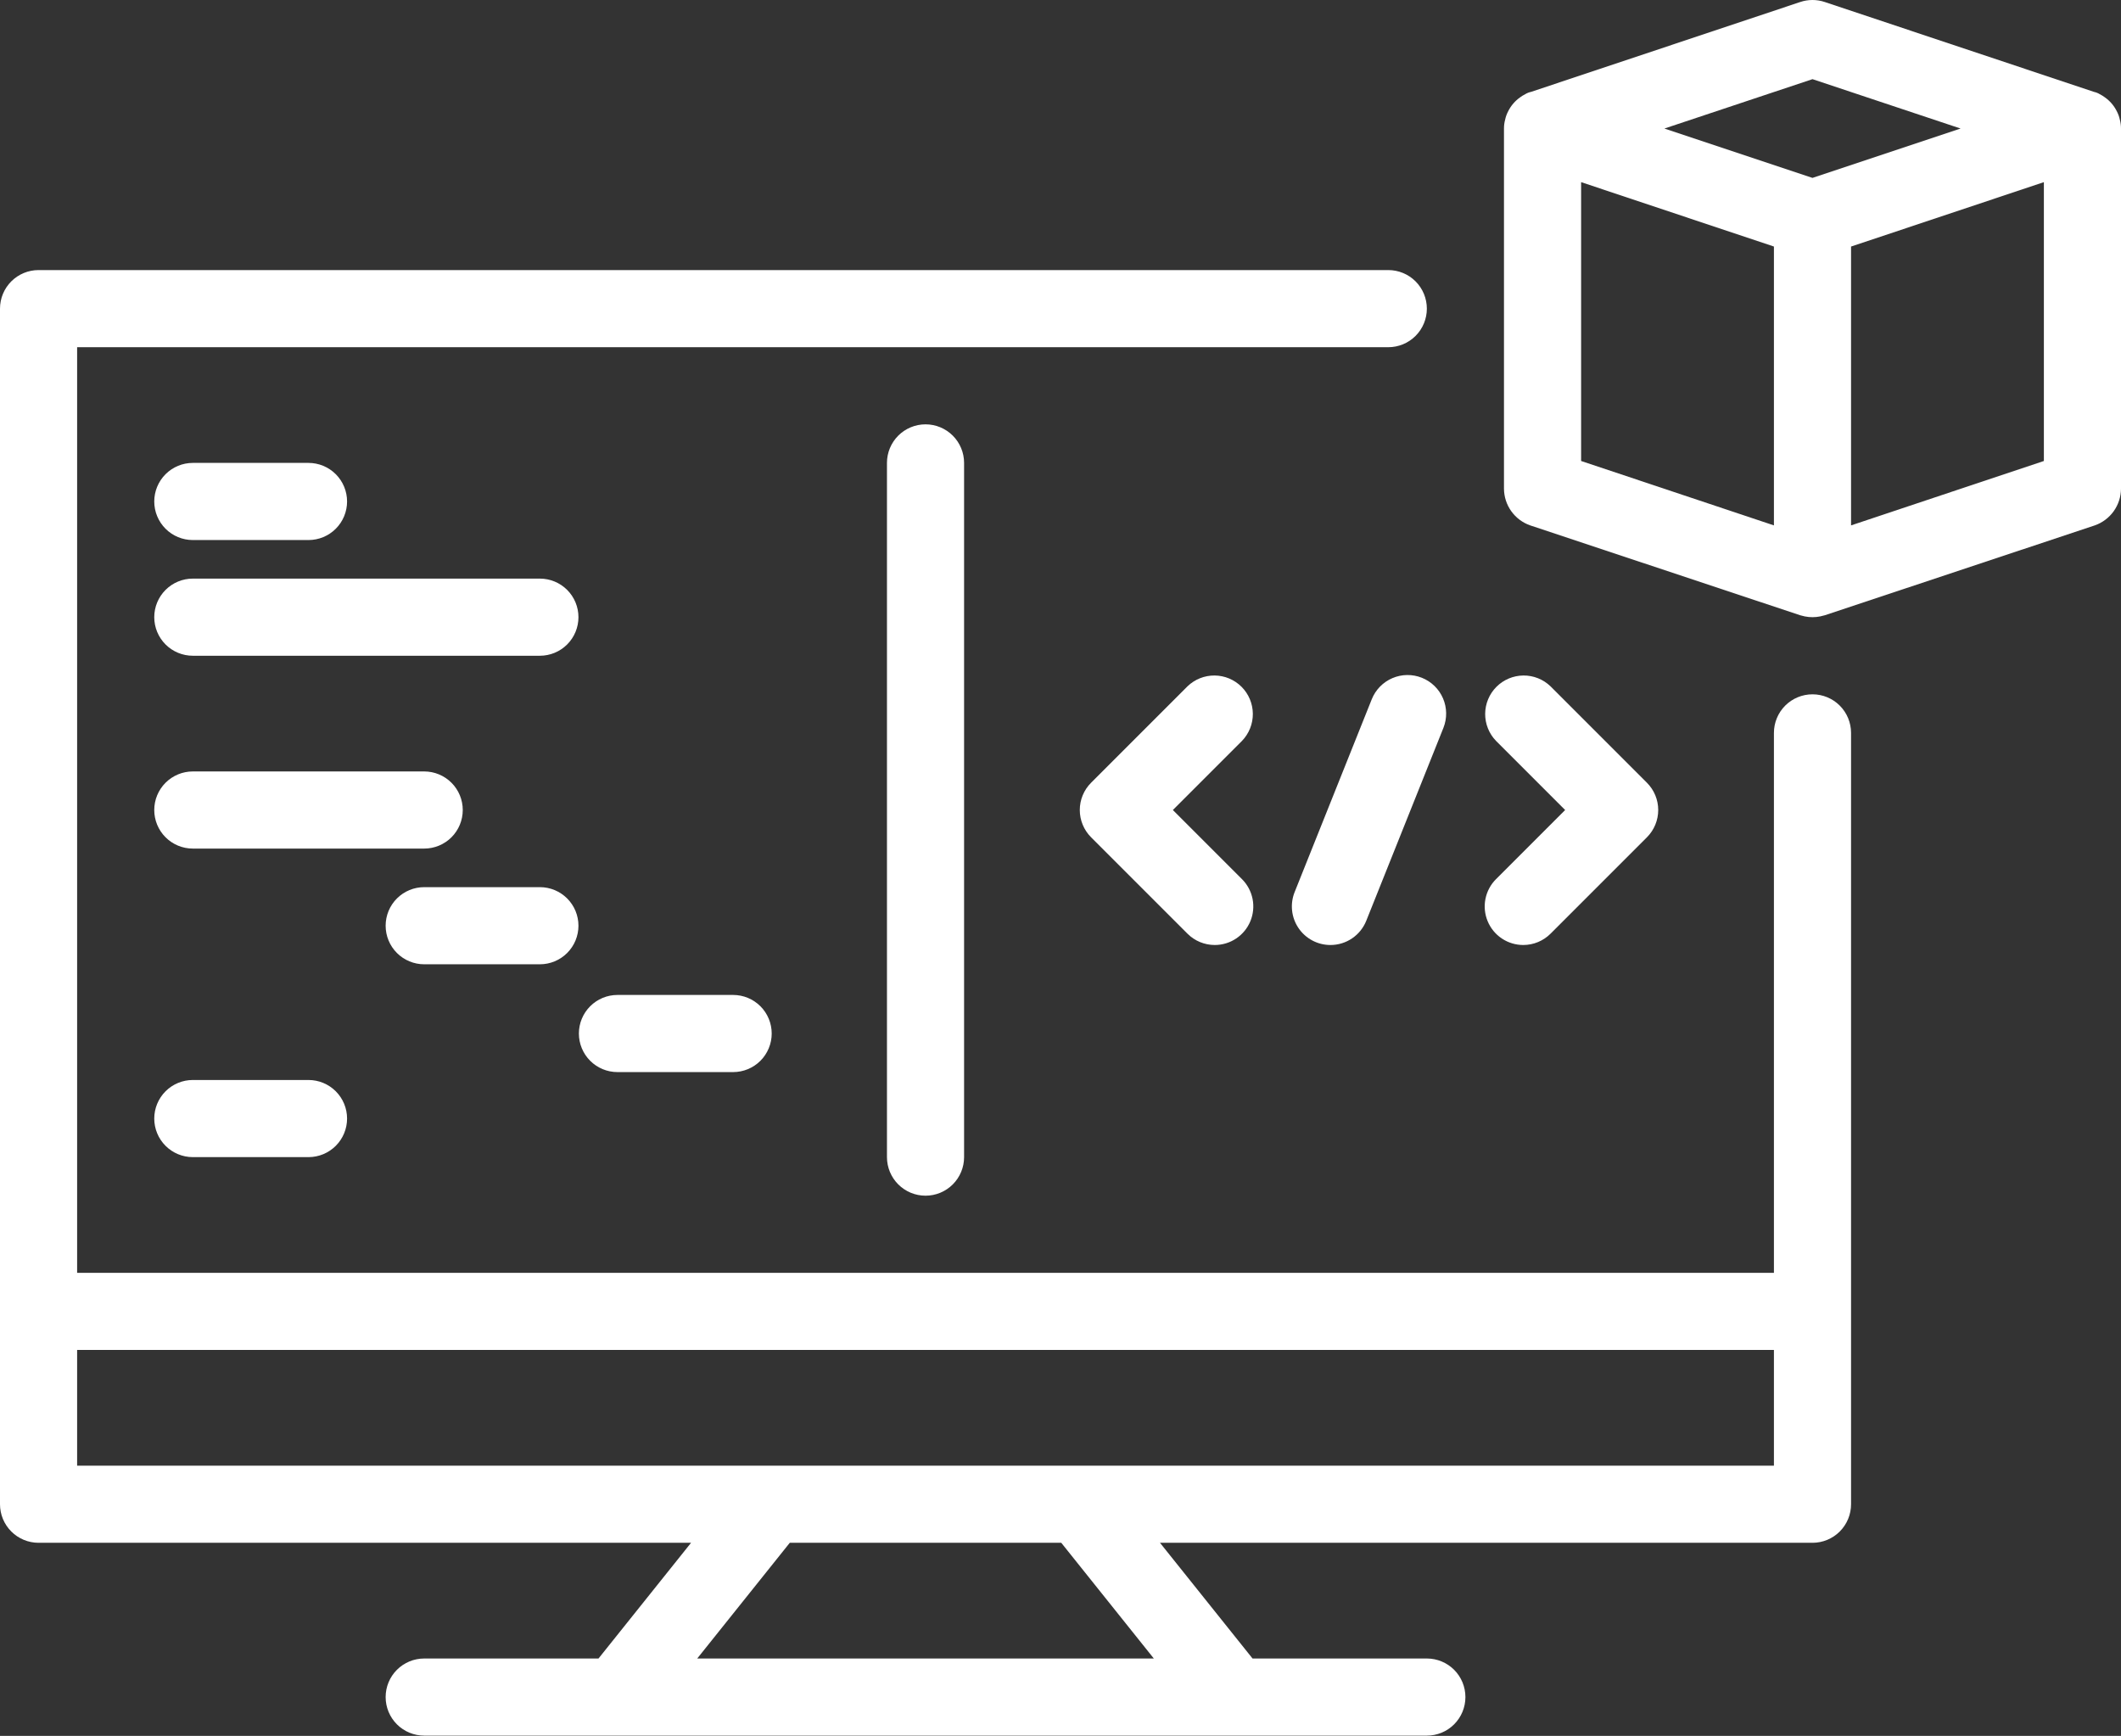 <svg width="512" height="419" viewBox="0 0 512 419" fill="none" xmlns="http://www.w3.org/2000/svg">
<rect x="0" y="0" width="512" height="419" fill="#333333" stroke="none"/>
<path d="M437.527 167.587C435.058 167.587 432.69 168.568 430.944 170.314C429.199 172.06 428.218 174.428 428.218 176.897V307.224H18.618V83.806H335.127C337.596 83.806 339.964 82.825 341.71 81.079C343.455 79.333 344.436 76.966 344.436 74.497C344.436 72.028 343.455 69.66 341.71 67.914C339.964 66.168 337.596 65.188 335.127 65.188H9.309C6.84 65.188 4.472 66.168 2.727 67.914C0.981 69.66 0 72.028 0 74.497V363.078C0 365.547 0.981 367.915 2.727 369.661C4.472 371.407 6.84 372.387 9.309 372.387H166.819L144.477 400.315H102.4C99.931 400.315 97.563 401.295 95.817 403.041C94.072 404.787 93.091 407.155 93.091 409.624C93.091 412.093 94.072 414.46 95.817 416.206C97.563 417.952 99.931 418.933 102.4 418.933H344.436C346.905 418.933 349.273 417.952 351.019 416.206C352.764 414.46 353.745 412.093 353.745 409.624C353.745 407.155 352.764 404.787 351.019 403.041C349.273 401.295 346.905 400.315 344.436 400.315H302.359L280.017 372.387H437.527C439.996 372.387 442.364 371.407 444.11 369.661C445.855 367.915 446.836 365.547 446.836 363.078V176.897C446.836 174.428 445.855 172.06 444.11 170.314C442.364 168.568 439.996 167.587 437.527 167.587ZM278.528 400.315H168.308L190.65 372.387H256.186L278.528 400.315ZM428.218 353.769H18.618V325.842H428.218V353.769Z" fill="white"/>
<path d="M511.72 28.882C511.571 28.168 511.32 27.478 510.976 26.834C510.308 25.494 509.316 24.342 508.09 23.483C507.708 23.201 507.303 22.952 506.88 22.738C506.45 22.473 505.978 22.284 505.483 22.18L440.506 0.489C438.574 -0.163 436.48 -0.163 434.548 0.489L369.571 22.18C369.077 22.284 368.604 22.473 368.174 22.738C367.751 22.952 367.346 23.201 366.964 23.483C365.738 24.342 364.746 25.494 364.078 26.834C363.734 27.478 363.483 28.168 363.334 28.882C363.143 29.58 363.049 30.3 363.054 31.023V117.97C363.069 119.917 363.685 121.812 364.818 123.395C365.951 124.978 367.546 126.172 369.385 126.814L434.548 148.504L435.665 148.783C436.894 149.031 438.16 149.031 439.389 148.783L440.506 148.504L505.67 126.814C507.508 126.172 509.103 124.978 510.236 123.395C511.37 121.812 511.985 119.917 512 117.97V31.023C512.005 30.3 511.911 29.58 511.72 28.882V28.882ZM437.527 19.108L473.274 31.023L437.527 42.939L401.78 31.023L437.527 19.108ZM381.673 43.963L428.218 59.509V126.814L381.673 111.268V43.963ZM493.382 111.268L446.836 126.814V59.509L493.382 43.963V111.268Z" fill="white"/>
<path d="M223.418 288.606C220.949 288.606 218.581 287.625 216.835 285.879C215.09 284.133 214.109 281.765 214.109 279.296V111.733C214.109 109.264 215.09 106.896 216.835 105.15C218.581 103.405 220.949 102.424 223.418 102.424C225.887 102.424 228.255 103.405 230 105.15C231.746 106.896 232.727 109.264 232.727 111.733V279.296C232.727 281.765 231.746 284.133 230 285.879C228.255 287.625 225.887 288.606 223.418 288.606Z" fill="white"/>
<path d="M293.236 228.096C290.767 228.096 288.4 227.114 286.655 225.369L263.382 202.096C261.637 200.35 260.656 197.983 260.656 195.514C260.656 193.046 261.637 190.678 263.382 188.933L286.655 165.66C288.41 163.964 290.762 163.026 293.203 163.047C295.643 163.068 297.978 164.047 299.704 165.773C301.43 167.499 302.409 169.834 302.43 172.275C302.452 174.716 301.513 177.067 299.818 178.823L283.126 195.514L299.818 212.205C301.119 213.507 302.005 215.166 302.364 216.971C302.723 218.777 302.539 220.648 301.835 222.349C301.13 224.05 299.937 225.504 298.407 226.527C296.876 227.55 295.077 228.096 293.236 228.096Z" fill="white"/>
<path d="M367.708 228.096C365.868 228.096 364.068 227.55 362.538 226.527C361.007 225.504 359.814 224.05 359.11 222.349C358.405 220.648 358.221 218.777 358.58 216.971C358.939 215.166 359.825 213.507 361.127 212.205L377.818 195.514L361.127 178.823C359.431 177.067 358.493 174.716 358.514 172.275C358.535 169.834 359.514 167.499 361.24 165.773C362.966 164.047 365.301 163.068 367.742 163.047C370.183 163.026 372.534 163.964 374.29 165.66L397.563 188.933C399.308 190.678 400.288 193.046 400.288 195.514C400.288 197.983 399.308 200.35 397.563 202.096L374.29 225.369C372.545 227.114 370.177 228.096 367.708 228.096V228.096Z" fill="white"/>
<path d="M321.164 228.097C319.642 228.098 318.144 227.726 316.8 227.013C315.456 226.301 314.307 225.27 313.454 224.01C312.6 222.751 312.069 221.302 311.905 219.789C311.741 218.277 311.951 216.747 312.515 215.335L331.134 168.789C332.05 166.496 333.839 164.66 336.109 163.686C338.378 162.712 340.942 162.679 343.235 163.595C345.529 164.511 347.365 166.3 348.339 168.57C349.313 170.839 349.346 173.403 348.43 175.697L329.812 222.242C329.121 223.971 327.928 225.453 326.386 226.497C324.845 227.541 323.025 228.098 321.164 228.097V228.097Z" fill="white"/>
<path d="M74.473 130.351H46.545C44.077 130.351 41.709 129.37 39.963 127.624C38.217 125.878 37.236 123.51 37.236 121.042C37.236 118.573 38.217 116.205 39.963 114.459C41.709 112.713 44.077 111.732 46.545 111.732H74.473C76.942 111.732 79.309 112.713 81.055 114.459C82.801 116.205 83.782 118.573 83.782 121.042C83.782 123.51 82.801 125.878 81.055 127.624C79.309 129.37 76.942 130.351 74.473 130.351Z" fill="white"/>
<path d="M130.327 158.278H46.545C44.077 158.278 41.709 157.298 39.963 155.552C38.217 153.806 37.236 151.438 37.236 148.969C37.236 146.5 38.217 144.133 39.963 142.387C41.709 140.641 44.077 139.66 46.545 139.66H130.327C132.796 139.66 135.164 140.641 136.91 142.387C138.655 144.133 139.636 146.5 139.636 148.969C139.636 151.438 138.655 153.806 136.91 155.552C135.164 157.298 132.796 158.278 130.327 158.278Z" fill="white"/>
<path d="M102.4 204.823H46.545C44.077 204.823 41.709 203.842 39.963 202.097C38.217 200.351 37.236 197.983 37.236 195.514C37.236 193.045 38.217 190.677 39.963 188.932C41.709 187.186 44.077 186.205 46.545 186.205H102.4C104.869 186.205 107.237 187.186 108.982 188.932C110.728 190.677 111.709 193.045 111.709 195.514C111.709 197.983 110.728 200.351 108.982 202.097C107.237 203.842 104.869 204.823 102.4 204.823Z" fill="white"/>
<path d="M74.473 279.297H46.545C44.077 279.297 41.709 278.316 39.963 276.57C38.217 274.825 37.236 272.457 37.236 269.988C37.236 267.519 38.217 265.151 39.963 263.405C41.709 261.659 44.077 260.679 46.545 260.679H74.473C76.942 260.679 79.309 261.659 81.055 263.405C82.801 265.151 83.782 267.519 83.782 269.988C83.782 272.457 82.801 274.825 81.055 276.57C79.309 278.316 76.942 279.297 74.473 279.297Z" fill="white"/>
<path d="M176.977 258.771H149.05C146.581 258.771 144.213 257.791 142.467 256.045C140.722 254.299 139.741 251.931 139.741 249.462C139.741 246.993 140.722 244.626 142.467 242.88C144.213 241.134 146.581 240.153 149.05 240.153H176.977C179.446 240.153 181.814 241.134 183.56 242.88C185.305 244.626 186.286 246.993 186.286 249.462C186.286 251.931 185.305 254.299 183.56 256.045C181.814 257.791 179.446 258.771 176.977 258.771Z" fill="white"/>
<path d="M130.327 232.751H102.4C99.931 232.751 97.563 231.77 95.817 230.024C94.072 228.279 93.091 225.911 93.091 223.442C93.091 220.973 94.072 218.605 95.817 216.859C97.563 215.114 99.931 214.133 102.4 214.133H130.327C132.796 214.133 135.164 215.114 136.91 216.859C138.655 218.605 139.636 220.973 139.636 223.442C139.636 225.911 138.655 228.279 136.91 230.024C135.164 231.77 132.796 232.751 130.327 232.751Z" fill="white"/>
</svg>
